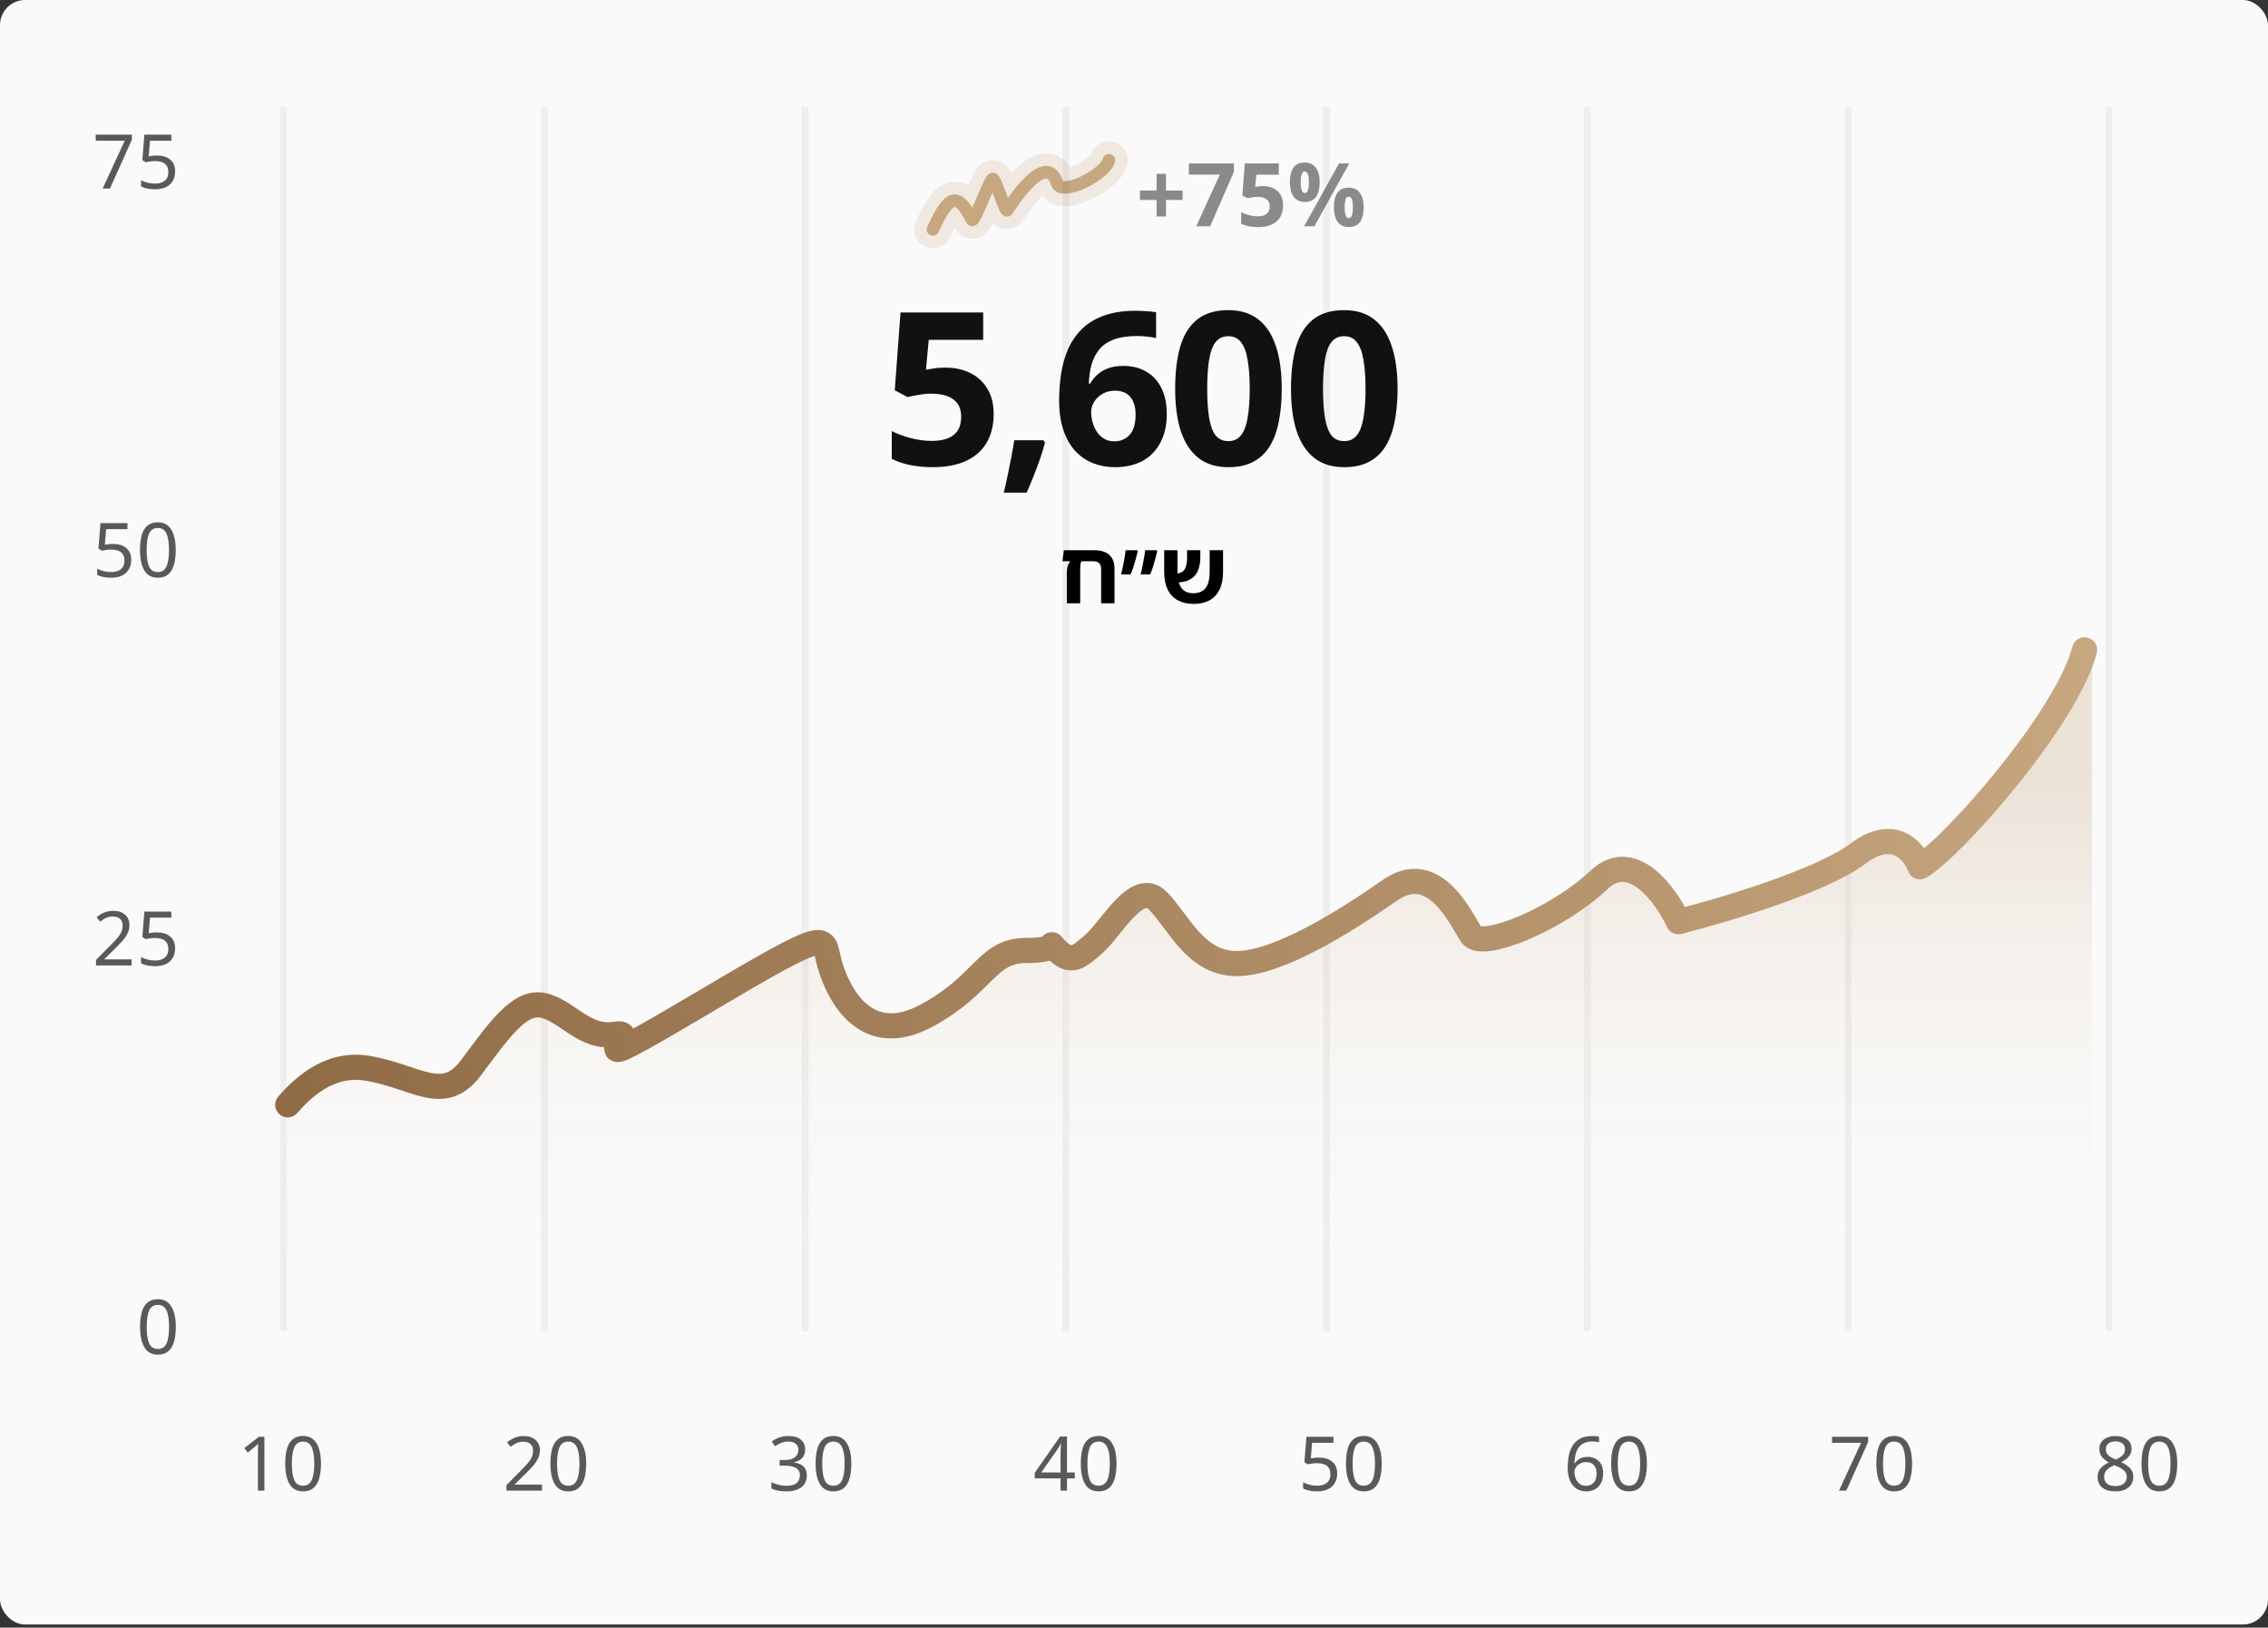 <svg width="361" height="259" viewBox="0 0 361 259" fill="none" xmlns="http://www.w3.org/2000/svg">
<rect x="0" y="0" width="361" height="259" fill="#333333" stroke="none"/>
<g clip-path="url(#clip0_1366_25063)">
<rect width="361" height="258.5" rx="4" fill="#FAFAFA"/>
<path d="M150.478 58.496C151.952 58.496 153.266 58.779 154.422 59.346C155.578 59.913 156.485 60.74 157.142 61.828C157.822 62.916 158.162 64.265 158.162 65.874C158.162 67.619 157.8 69.127 157.074 70.396C156.349 71.665 155.261 72.64 153.81 73.32C152.382 74 150.603 74.34 148.472 74.34C147.203 74.34 146.002 74.227 144.868 74C143.758 73.773 142.783 73.445 141.944 73.014V68.594C142.783 69.025 143.792 69.399 144.97 69.716C146.149 70.011 147.26 70.158 148.302 70.158C149.322 70.158 150.172 70.022 150.852 69.75C151.555 69.478 152.088 69.059 152.45 68.492C152.813 67.925 152.994 67.2 152.994 66.316C152.994 65.115 152.598 64.208 151.804 63.596C151.011 62.961 149.787 62.644 148.132 62.644C147.498 62.644 146.84 62.712 146.16 62.848C145.48 62.961 144.914 63.075 144.46 63.188L142.42 62.1L143.338 49.724H156.496V54.076H147.826L147.384 58.836C147.77 58.768 148.178 58.7 148.608 58.632C149.062 58.541 149.685 58.496 150.478 58.496ZM166.331 70.43C166.127 71.223 165.867 72.085 165.549 73.014C165.232 73.921 164.892 74.827 164.529 75.734C164.167 76.663 163.793 77.547 163.407 78.386H159.769C159.996 77.479 160.211 76.527 160.415 75.53C160.619 74.555 160.812 73.592 160.993 72.64C161.175 71.688 161.322 70.827 161.435 70.056H166.093L166.331 70.43ZM168.581 63.698C168.581 62.293 168.683 60.91 168.887 59.55C169.091 58.19 169.442 56.909 169.941 55.708C170.462 54.484 171.176 53.407 172.083 52.478C173.012 51.526 174.179 50.789 175.585 50.268C177.013 49.724 178.735 49.452 180.753 49.452C181.229 49.452 181.784 49.475 182.419 49.52C183.053 49.543 183.586 49.599 184.017 49.69V53.804C183.586 53.691 183.11 53.611 182.589 53.566C182.09 53.498 181.591 53.464 181.093 53.464C179.574 53.464 178.316 53.645 177.319 54.008C176.344 54.371 175.573 54.892 175.007 55.572C174.44 56.252 174.021 57.057 173.749 57.986C173.499 58.893 173.352 59.913 173.307 61.046H173.511C173.828 60.502 174.213 60.026 174.667 59.618C175.143 59.187 175.721 58.847 176.401 58.598C177.081 58.349 177.874 58.224 178.781 58.224C180.209 58.224 181.433 58.53 182.453 59.142C183.495 59.731 184.3 60.604 184.867 61.76C185.433 62.893 185.717 64.276 185.717 65.908C185.717 67.653 185.377 69.161 184.697 70.43C184.039 71.699 183.087 72.674 181.841 73.354C180.617 74.011 179.155 74.34 177.455 74.34C176.208 74.34 175.041 74.125 173.953 73.694C172.887 73.263 171.947 72.617 171.131 71.756C170.337 70.872 169.714 69.761 169.261 68.424C168.807 67.087 168.581 65.511 168.581 63.698ZM177.353 70.226C178.35 70.226 179.166 69.886 179.801 69.206C180.435 68.503 180.753 67.427 180.753 65.976C180.753 64.797 180.481 63.868 179.937 63.188C179.393 62.508 178.565 62.168 177.455 62.168C176.707 62.168 176.049 62.338 175.483 62.678C174.916 62.995 174.474 63.415 174.157 63.936C173.839 64.457 173.681 64.99 173.681 65.534C173.681 66.101 173.76 66.667 173.919 67.234C174.077 67.778 174.304 68.277 174.599 68.73C174.916 69.183 175.301 69.546 175.755 69.818C176.208 70.09 176.741 70.226 177.353 70.226ZM204.018 61.862C204.018 63.811 203.859 65.557 203.542 67.098C203.247 68.639 202.76 69.954 202.08 71.042C201.422 72.107 200.55 72.923 199.462 73.49C198.396 74.057 197.082 74.34 195.518 74.34C193.568 74.34 191.97 73.841 190.724 72.844C189.477 71.847 188.548 70.419 187.936 68.56C187.346 66.701 187.052 64.469 187.052 61.862C187.052 59.233 187.324 56.989 187.868 55.13C188.412 53.271 189.307 51.843 190.554 50.846C191.8 49.849 193.455 49.35 195.518 49.35C197.467 49.35 199.065 49.849 200.312 50.846C201.558 51.821 202.488 53.249 203.1 55.13C203.712 56.989 204.018 59.233 204.018 61.862ZM192.152 61.862C192.152 63.698 192.254 65.239 192.458 66.486C192.662 67.71 193.002 68.639 193.478 69.274C193.976 69.886 194.656 70.192 195.518 70.192C196.379 70.192 197.048 69.886 197.524 69.274C198.022 68.662 198.374 67.744 198.578 66.52C198.804 65.273 198.918 63.721 198.918 61.862C198.918 60.003 198.804 58.462 198.578 57.238C198.374 55.991 198.022 55.062 197.524 54.45C197.048 53.815 196.379 53.498 195.518 53.498C194.656 53.498 193.976 53.815 193.478 54.45C193.002 55.062 192.662 55.991 192.458 57.238C192.254 58.462 192.152 60.003 192.152 61.862ZM222.455 61.862C222.455 63.811 222.296 65.557 221.979 67.098C221.684 68.639 221.197 69.954 220.517 71.042C219.859 72.107 218.987 72.923 217.899 73.49C216.833 74.057 215.519 74.34 213.955 74.34C212.005 74.34 210.407 73.841 209.161 72.844C207.914 71.847 206.985 70.419 206.373 68.56C205.783 66.701 205.489 64.469 205.489 61.862C205.489 59.233 205.761 56.989 206.305 55.13C206.849 53.271 207.744 51.843 208.991 50.846C210.237 49.849 211.892 49.35 213.955 49.35C215.904 49.35 217.502 49.849 218.749 50.846C219.995 51.821 220.925 53.249 221.537 55.13C222.149 56.989 222.455 59.233 222.455 61.862ZM210.589 61.862C210.589 63.698 210.691 65.239 210.895 66.486C211.099 67.71 211.439 68.639 211.915 69.274C212.413 69.886 213.093 70.192 213.955 70.192C214.816 70.192 215.485 69.886 215.961 69.274C216.459 68.662 216.811 67.744 217.015 66.52C217.241 65.273 217.355 63.721 217.355 61.862C217.355 60.003 217.241 58.462 217.015 57.238C216.811 55.991 216.459 55.062 215.961 54.45C215.485 53.815 214.816 53.498 213.955 53.498C213.093 53.498 212.413 53.815 211.915 54.45C211.439 55.062 211.099 55.991 210.895 57.238C210.691 58.462 210.589 60.003 210.589 61.862Z" fill="#111111"/>
<path d="M174.178 87.558C175.242 87.558 176.045 87.81 176.586 88.314C177.128 88.809 177.398 89.546 177.398 90.526V96H175.27V90.568C175.27 90.148 175.168 89.835 174.962 89.63C174.757 89.415 174.458 89.308 174.066 89.308H172.134C172.088 89.383 172.041 89.509 171.994 89.686C171.957 89.854 171.938 90.148 171.938 90.568V96H169.81V91.212C169.81 90.839 169.843 90.503 169.908 90.204C169.983 89.896 170.128 89.611 170.342 89.35L170.23 89.252V87.558H174.178ZM169.11 89.308L169.334 87.558H173.268V89.308H169.11ZM178.442 91.408C178.526 91.109 178.6 90.792 178.666 90.456C178.74 90.12 178.81 89.784 178.876 89.448C178.941 89.103 178.997 88.771 179.044 88.454C179.1 88.127 179.142 87.829 179.17 87.558H181.018L181.102 87.712C181.018 88.057 180.915 88.454 180.794 88.902C180.672 89.341 180.542 89.784 180.402 90.232C180.262 90.68 180.112 91.072 179.954 91.408H178.442ZM181.55 91.408C181.662 91.007 181.76 90.577 181.844 90.12C181.937 89.663 182.021 89.215 182.096 88.776C182.18 88.328 182.24 87.922 182.278 87.558H184.126L184.196 87.712C184.121 88.057 184.023 88.454 183.902 88.902C183.78 89.341 183.65 89.784 183.51 90.232C183.37 90.68 183.22 91.072 183.062 91.408H181.55ZM189.982 96.098C189.012 96.098 188.176 95.907 187.476 95.524C186.776 95.141 186.24 94.572 185.866 93.816C185.493 93.06 185.306 92.108 185.306 90.96V87.558H187.42V90.946C187.42 91.758 187.518 92.421 187.714 92.934C187.91 93.438 188.195 93.811 188.568 94.054C188.951 94.287 189.408 94.404 189.94 94.404H189.996C190.547 94.395 191.009 94.273 191.382 94.04C191.765 93.807 192.054 93.438 192.25 92.934C192.446 92.421 192.544 91.763 192.544 90.96V87.558H194.672V90.974C194.672 92.122 194.486 93.074 194.112 93.83C193.739 94.577 193.207 95.141 192.516 95.524C191.835 95.897 191.014 96.089 190.052 96.098H189.982ZM186.818 92.682L186.706 91.254C187.313 91.291 187.775 91.221 188.092 91.044C188.41 90.857 188.629 90.568 188.75 90.176C188.881 89.784 188.946 89.303 188.946 88.734V87.558H191.06V88.636C191.06 89.261 190.986 89.831 190.836 90.344C190.696 90.857 190.463 91.291 190.136 91.646C189.81 92.001 189.376 92.271 188.834 92.458C188.293 92.635 187.621 92.71 186.818 92.682Z" fill="black"/>
<path d="M148.5 36.5C151 31 152.392 30.43 154.695 34.956C155.037 35.628 157.413 28.829 158 28.5C158.434 28.256 160.007 33.934 160.326 33.438C162.317 30.341 166.764 24.472 168.241 29.117C168.953 31.357 175.941 27.784 176.506 25.5" stroke="#C7A77F" stroke-opacity="0.2" stroke-width="6" stroke-linecap="round"/>
<path d="M148.5 36.5C151 31 152.392 30.43 154.695 34.956C155.037 35.628 157.413 28.829 158 28.5C158.434 28.256 160.007 33.934 160.326 33.438C162.317 30.341 166.764 24.472 168.241 29.117C168.953 31.357 175.941 27.784 176.506 25.5" stroke="#C7A77F" stroke-width="2" stroke-linecap="round"/>
<path d="M185.592 30.316H188.238V31.814H185.592V34.446H184.094V31.814H181.448V30.316H184.094V27.656H185.592V30.316ZM190.411 36L194.163 27.782H189.235V26.004H196.403V27.334L192.623 36H190.411ZM201.069 29.616C201.676 29.616 202.217 29.733 202.693 29.966C203.169 30.199 203.542 30.54 203.813 30.988C204.093 31.436 204.233 31.991 204.233 32.654C204.233 33.373 204.084 33.993 203.785 34.516C203.486 35.039 203.038 35.44 202.441 35.72C201.853 36 201.12 36.14 200.243 36.14C199.72 36.14 199.226 36.093 198.759 36C198.302 35.907 197.9 35.771 197.555 35.594V33.774C197.9 33.951 198.316 34.105 198.801 34.236C199.286 34.357 199.744 34.418 200.173 34.418C200.593 34.418 200.943 34.362 201.223 34.25C201.512 34.138 201.732 33.965 201.881 33.732C202.03 33.499 202.105 33.2 202.105 32.836C202.105 32.341 201.942 31.968 201.615 31.716C201.288 31.455 200.784 31.324 200.103 31.324C199.842 31.324 199.571 31.352 199.291 31.408C199.011 31.455 198.778 31.501 198.591 31.548L197.751 31.1L198.129 26.004H203.547V27.796H199.977L199.795 29.756C199.954 29.728 200.122 29.7 200.299 29.672C200.486 29.635 200.742 29.616 201.069 29.616ZM207.667 25.864C208.451 25.864 209.044 26.139 209.445 26.69C209.856 27.231 210.061 27.997 210.061 28.986C210.061 29.975 209.87 30.75 209.487 31.31C209.104 31.861 208.498 32.136 207.667 32.136C207.154 32.136 206.72 32.01 206.365 31.758C206.02 31.506 205.758 31.147 205.581 30.68C205.404 30.204 205.315 29.639 205.315 28.986C205.315 27.997 205.502 27.231 205.875 26.69C206.248 26.139 206.846 25.864 207.667 25.864ZM207.681 27.292C207.457 27.292 207.294 27.432 207.191 27.712C207.088 27.992 207.037 28.421 207.037 29C207.037 29.569 207.088 29.999 207.191 30.288C207.294 30.577 207.457 30.722 207.681 30.722C207.905 30.722 208.068 30.577 208.171 30.288C208.283 29.999 208.339 29.569 208.339 29C208.339 28.421 208.283 27.992 208.171 27.712C208.068 27.432 207.905 27.292 207.681 27.292ZM214.765 26.004L209.221 36H207.583L213.127 26.004H214.765ZM214.667 29.854C215.19 29.854 215.628 29.98 215.983 30.232C216.338 30.475 216.604 30.829 216.781 31.296C216.968 31.753 217.061 32.313 217.061 32.976C217.061 33.965 216.87 34.74 216.487 35.3C216.104 35.851 215.498 36.126 214.667 36.126C214.154 36.126 213.72 36 213.365 35.748C213.02 35.496 212.758 35.137 212.581 34.67C212.404 34.194 212.315 33.629 212.315 32.976C212.315 31.987 212.502 31.221 212.875 30.68C213.248 30.129 213.846 29.854 214.667 29.854ZM214.681 31.282C214.457 31.282 214.294 31.422 214.191 31.702C214.088 31.982 214.037 32.411 214.037 32.99C214.037 33.559 214.088 33.989 214.191 34.278C214.294 34.567 214.457 34.712 214.681 34.712C214.905 34.712 215.068 34.572 215.171 34.292C215.283 34.003 215.339 33.569 215.339 32.99C215.339 32.411 215.283 31.982 215.171 31.702C215.068 31.422 214.905 31.282 214.681 31.282Z" fill="#8A8A8A"/>
<rect x="44.609" y="17" width="1.075" height="194.83" fill="black" fill-opacity="0.05"/>
<rect x="86.113" y="17" width="1.075" height="194.83" fill="black" fill-opacity="0.05"/>
<rect x="127.617" y="17" width="1.075" height="194.83" fill="black" fill-opacity="0.05"/>
<rect x="169.121" y="17" width="1.075" height="194.83" fill="black" fill-opacity="0.05"/>
<rect x="210.625" y="17" width="1.075" height="194.83" fill="black" fill-opacity="0.05"/>
<rect x="252.128" y="17" width="1.075" height="194.83" fill="black" fill-opacity="0.05"/>
<rect x="293.632" y="17" width="1.075" height="194.83" fill="black" fill-opacity="0.05"/>
<rect x="335.136" y="17" width="1.075" height="194.83" fill="black" fill-opacity="0.05"/>
<path d="M42.086 237.194H41.054V231.206C41.054 230.862 41.058 230.586 41.066 230.378C41.074 230.17 41.086 229.954 41.102 229.73C40.974 229.858 40.858 229.966 40.754 230.054C40.65 230.142 40.518 230.254 40.358 230.39L39.446 231.134L38.894 230.426L41.21 228.626H42.086V237.194ZM51.089 232.898C51.089 233.818 50.993 234.61 50.801 235.274C50.609 235.93 50.305 236.434 49.889 236.786C49.473 237.138 48.921 237.314 48.233 237.314C47.265 237.314 46.549 236.926 46.085 236.15C45.629 235.366 45.401 234.282 45.401 232.898C45.401 231.97 45.493 231.178 45.677 230.522C45.869 229.866 46.173 229.366 46.589 229.022C47.005 228.67 47.553 228.494 48.233 228.494C49.193 228.494 49.909 228.882 50.381 229.658C50.853 230.426 51.089 231.506 51.089 232.898ZM46.457 232.898C46.457 234.074 46.589 234.954 46.853 235.538C47.125 236.122 47.585 236.414 48.233 236.414C48.873 236.414 49.329 236.126 49.601 235.55C49.881 234.966 50.021 234.082 50.021 232.898C50.021 231.73 49.881 230.854 49.601 230.27C49.329 229.686 48.873 229.394 48.233 229.394C47.585 229.394 47.125 229.686 46.853 230.27C46.589 230.854 46.457 231.73 46.457 232.898Z" fill="#595959"/>
<path d="M86.276 237.194H80.612V236.318L82.856 234.05C83.288 233.618 83.652 233.234 83.948 232.898C84.244 232.562 84.468 232.234 84.62 231.914C84.772 231.586 84.848 231.23 84.848 230.846C84.848 230.374 84.708 230.018 84.428 229.778C84.148 229.53 83.784 229.406 83.336 229.406C82.92 229.406 82.552 229.478 82.232 229.622C81.92 229.766 81.6 229.966 81.272 230.222L80.708 229.514C81.044 229.234 81.428 228.998 81.86 228.806C82.3 228.606 82.792 228.506 83.336 228.506C84.136 228.506 84.768 228.71 85.232 229.118C85.696 229.518 85.928 230.074 85.928 230.786C85.928 231.234 85.836 231.654 85.652 232.046C85.468 232.438 85.212 232.826 84.884 233.21C84.556 233.586 84.172 233.99 83.732 234.422L81.944 236.186V236.234H86.276V237.194ZM93.299 232.898C93.299 233.818 93.203 234.61 93.011 235.274C92.819 235.93 92.515 236.434 92.099 236.786C91.683 237.138 91.131 237.314 90.443 237.314C89.475 237.314 88.759 236.926 88.295 236.15C87.839 235.366 87.611 234.282 87.611 232.898C87.611 231.97 87.703 231.178 87.887 230.522C88.079 229.866 88.383 229.366 88.799 229.022C89.215 228.67 89.763 228.494 90.443 228.494C91.403 228.494 92.119 228.882 92.591 229.658C93.063 230.426 93.299 231.506 93.299 232.898ZM88.667 232.898C88.667 234.074 88.799 234.954 89.063 235.538C89.335 236.122 89.795 236.414 90.443 236.414C91.083 236.414 91.539 236.126 91.811 235.55C92.091 234.966 92.231 234.082 92.231 232.898C92.231 231.73 92.091 230.854 91.811 230.27C91.539 229.686 91.083 229.394 90.443 229.394C89.795 229.394 89.335 229.686 89.063 230.27C88.799 230.854 88.667 231.73 88.667 232.898Z" fill="#595959"/>
<path d="M128.161 230.63C128.161 231.206 128.001 231.666 127.681 232.01C127.361 232.346 126.929 232.57 126.385 232.682V232.73C127.073 232.81 127.585 233.026 127.921 233.378C128.257 233.73 128.425 234.19 128.425 234.758C128.425 235.254 128.309 235.698 128.077 236.09C127.845 236.474 127.485 236.774 126.997 236.99C126.517 237.206 125.897 237.314 125.137 237.314C124.689 237.314 124.273 237.278 123.889 237.206C123.505 237.142 123.137 237.022 122.785 236.846V235.862C123.145 236.038 123.533 236.178 123.949 236.282C124.365 236.378 124.765 236.426 125.149 236.426C125.917 236.426 126.469 236.278 126.805 235.982C127.149 235.678 127.321 235.262 127.321 234.734C127.321 234.198 127.109 233.814 126.685 233.582C126.269 233.342 125.681 233.222 124.921 233.222H124.093V232.322H124.933C125.637 232.322 126.169 232.174 126.529 231.878C126.897 231.582 127.081 231.19 127.081 230.702C127.081 230.286 126.941 229.966 126.661 229.742C126.381 229.51 126.001 229.394 125.521 229.394C125.057 229.394 124.661 229.462 124.333 229.598C124.005 229.734 123.681 229.906 123.361 230.114L122.833 229.394C123.137 229.154 123.513 228.946 123.961 228.77C124.417 228.594 124.933 228.506 125.509 228.506C126.405 228.506 127.069 228.706 127.501 229.106C127.941 229.506 128.161 230.014 128.161 230.63ZM135.508 232.898C135.508 233.818 135.412 234.61 135.22 235.274C135.028 235.93 134.724 236.434 134.308 236.786C133.892 237.138 133.34 237.314 132.652 237.314C131.684 237.314 130.968 236.926 130.504 236.15C130.048 235.366 129.82 234.282 129.82 232.898C129.82 231.97 129.912 231.178 130.096 230.522C130.288 229.866 130.592 229.366 131.008 229.022C131.424 228.67 131.972 228.494 132.652 228.494C133.612 228.494 134.328 228.882 134.8 229.658C135.272 230.426 135.508 231.506 135.508 232.898ZM130.876 232.898C130.876 234.074 131.008 234.954 131.272 235.538C131.544 236.122 132.004 236.414 132.652 236.414C133.292 236.414 133.748 236.126 134.02 235.55C134.3 234.966 134.44 234.082 134.44 232.898C134.44 231.73 134.3 230.854 134.02 230.27C133.748 229.686 133.292 229.394 132.652 229.394C132.004 229.394 131.544 229.686 131.272 230.27C131.008 230.854 130.876 231.73 130.876 232.898Z" fill="#595959"/>
<path d="M171.079 235.25H169.831V237.194H168.811V235.25H164.707V234.35L168.739 228.578H169.831V234.302H171.079V235.25ZM168.811 231.602C168.811 231.186 168.819 230.834 168.835 230.546C168.851 230.25 168.863 229.97 168.871 229.706H168.823C168.759 229.858 168.679 230.022 168.583 230.198C168.487 230.374 168.395 230.522 168.307 230.642L165.739 234.302H168.811V231.602ZM177.718 232.898C177.718 233.818 177.622 234.61 177.43 235.274C177.238 235.93 176.934 236.434 176.518 236.786C176.102 237.138 175.55 237.314 174.862 237.314C173.894 237.314 173.178 236.926 172.714 236.15C172.258 235.366 172.03 234.282 172.03 232.898C172.03 231.97 172.122 231.178 172.306 230.522C172.498 229.866 172.802 229.366 173.218 229.022C173.634 228.67 174.182 228.494 174.862 228.494C175.822 228.494 176.538 228.882 177.01 229.658C177.482 230.426 177.718 231.506 177.718 232.898ZM173.086 232.898C173.086 234.074 173.218 234.954 173.482 235.538C173.754 236.122 174.214 236.414 174.862 236.414C175.502 236.414 175.958 236.126 176.23 235.55C176.51 234.966 176.65 234.082 176.65 232.898C176.65 231.73 176.51 230.854 176.23 230.27C175.958 229.686 175.502 229.394 174.862 229.394C174.214 229.394 173.754 229.686 173.482 230.27C173.218 230.854 173.086 231.73 173.086 232.898Z" fill="#595959"/>
<path d="M209.964 231.938C210.844 231.938 211.544 232.158 212.064 232.598C212.584 233.038 212.844 233.658 212.844 234.458C212.844 235.346 212.56 236.046 211.992 236.558C211.432 237.062 210.648 237.314 209.64 237.314C209.2 237.314 208.784 237.274 208.392 237.194C208.008 237.114 207.684 236.998 207.42 236.846V235.85C207.708 236.026 208.056 236.166 208.464 236.27C208.88 236.366 209.276 236.414 209.652 236.414C210.284 236.414 210.792 236.266 211.176 235.97C211.568 235.666 211.764 235.198 211.764 234.566C211.764 234.006 211.592 233.578 211.248 233.282C210.904 232.978 210.36 232.826 209.616 232.826C209.392 232.826 209.136 232.846 208.848 232.886C208.56 232.926 208.328 232.966 208.152 233.006L207.624 232.67L207.948 228.626H212.244V229.586H208.848L208.644 232.07C208.78 232.046 208.964 232.018 209.196 231.986C209.428 231.954 209.684 231.938 209.964 231.938ZM219.927 232.898C219.927 233.818 219.831 234.61 219.639 235.274C219.447 235.93 219.143 236.434 218.727 236.786C218.311 237.138 217.759 237.314 217.071 237.314C216.103 237.314 215.387 236.926 214.923 236.15C214.467 235.366 214.239 234.282 214.239 232.898C214.239 231.97 214.331 231.178 214.515 230.522C214.707 229.866 215.011 229.366 215.427 229.022C215.843 228.67 216.391 228.494 217.071 228.494C218.031 228.494 218.747 228.882 219.219 229.658C219.691 230.426 219.927 231.506 219.927 232.898ZM215.295 232.898C215.295 234.074 215.427 234.954 215.691 235.538C215.963 236.122 216.423 236.414 217.071 236.414C217.711 236.414 218.167 236.126 218.439 235.55C218.719 234.966 218.859 234.082 218.859 232.898C218.859 231.73 218.719 230.854 218.439 230.27C218.167 229.686 217.711 229.394 217.071 229.394C216.423 229.394 215.963 229.686 215.691 230.27C215.427 230.854 215.295 231.73 215.295 232.898Z" fill="#595959"/>
<path d="M249.533 233.534C249.533 232.918 249.585 232.314 249.689 231.722C249.801 231.122 249.997 230.582 250.277 230.102C250.565 229.614 250.965 229.226 251.477 228.938C251.989 228.65 252.649 228.506 253.457 228.506C253.625 228.506 253.809 228.514 254.009 228.53C254.217 228.546 254.385 228.574 254.513 228.614V229.514C254.369 229.466 254.205 229.43 254.021 229.406C253.845 229.382 253.665 229.37 253.481 229.37C252.929 229.37 252.469 229.462 252.101 229.646C251.733 229.83 251.441 230.082 251.225 230.402C251.017 230.722 250.865 231.09 250.769 231.506C250.673 231.922 250.613 232.366 250.589 232.838H250.661C250.845 232.558 251.101 232.322 251.429 232.13C251.757 231.93 252.177 231.83 252.689 231.83C253.433 231.83 254.033 232.058 254.489 232.514C254.945 232.962 255.173 233.602 255.173 234.434C255.173 235.33 254.925 236.034 254.429 236.546C253.941 237.058 253.281 237.314 252.449 237.314C251.905 237.314 251.413 237.178 250.973 236.906C250.533 236.634 250.181 236.218 249.917 235.658C249.661 235.098 249.533 234.39 249.533 233.534ZM252.437 236.426C252.941 236.426 253.349 236.266 253.661 235.946C253.973 235.618 254.129 235.114 254.129 234.434C254.129 233.89 253.989 233.458 253.709 233.138C253.437 232.818 253.025 232.658 252.473 232.658C252.097 232.658 251.769 232.738 251.489 232.898C251.209 233.05 250.989 233.246 250.829 233.486C250.677 233.726 250.601 233.974 250.601 234.23C250.601 234.574 250.669 234.918 250.805 235.262C250.941 235.598 251.145 235.878 251.417 236.102C251.689 236.318 252.029 236.426 252.437 236.426ZM262.136 232.898C262.136 233.818 262.04 234.61 261.848 235.274C261.656 235.93 261.352 236.434 260.936 236.786C260.52 237.138 259.968 237.314 259.28 237.314C258.312 237.314 257.596 236.926 257.132 236.15C256.676 235.366 256.448 234.282 256.448 232.898C256.448 231.97 256.54 231.178 256.724 230.522C256.916 229.866 257.22 229.366 257.636 229.022C258.052 228.67 258.6 228.494 259.28 228.494C260.24 228.494 260.956 228.882 261.428 229.658C261.9 230.426 262.136 231.506 262.136 232.898ZM257.504 232.898C257.504 234.074 257.636 234.954 257.9 235.538C258.172 236.122 258.632 236.414 259.28 236.414C259.92 236.414 260.376 236.126 260.648 235.55C260.928 234.966 261.068 234.082 261.068 232.898C261.068 231.73 260.928 230.854 260.648 230.27C260.376 229.686 259.92 229.394 259.28 229.394C258.632 229.394 258.172 229.686 257.9 230.27C257.636 230.854 257.504 231.73 257.504 232.898Z" fill="#595959"/>
<path d="M292.715 237.194L296.231 229.586H291.611V228.626H297.359V229.442L293.879 237.194H292.715ZM304.346 232.898C304.346 233.818 304.25 234.61 304.058 235.274C303.866 235.93 303.562 236.434 303.146 236.786C302.73 237.138 302.178 237.314 301.49 237.314C300.522 237.314 299.806 236.926 299.342 236.15C298.886 235.366 298.658 234.282 298.658 232.898C298.658 231.97 298.75 231.178 298.934 230.522C299.126 229.866 299.43 229.366 299.846 229.022C300.262 228.67 300.81 228.494 301.49 228.494C302.45 228.494 303.166 228.882 303.638 229.658C304.11 230.426 304.346 231.506 304.346 232.898ZM299.714 232.898C299.714 234.074 299.846 234.954 300.11 235.538C300.382 236.122 300.842 236.414 301.49 236.414C302.13 236.414 302.586 236.126 302.858 235.55C303.138 234.966 303.278 234.082 303.278 232.898C303.278 231.73 303.138 230.854 302.858 230.27C302.586 229.686 302.13 229.394 301.49 229.394C300.842 229.394 300.382 229.686 300.11 230.27C299.846 230.854 299.714 231.73 299.714 232.898Z" fill="#595959"/>
<path d="M336.712 228.506C337.464 228.506 338.08 228.682 338.56 229.034C339.04 229.386 339.28 229.894 339.28 230.558C339.28 230.902 339.204 231.202 339.052 231.458C338.908 231.714 338.712 231.942 338.464 232.142C338.216 232.334 337.944 232.506 337.648 232.658C338 232.826 338.32 233.018 338.608 233.234C338.896 233.442 339.124 233.686 339.292 233.966C339.468 234.246 339.556 234.582 339.556 234.974C339.556 235.694 339.3 236.266 338.788 236.69C338.284 237.106 337.604 237.314 336.748 237.314C335.828 237.314 335.12 237.114 334.624 236.714C334.128 236.306 333.88 235.738 333.88 235.01C333.88 234.618 333.96 234.278 334.12 233.99C334.288 233.702 334.508 233.454 334.78 233.246C335.052 233.038 335.344 232.862 335.656 232.718C335.24 232.478 334.884 232.19 334.588 231.854C334.3 231.51 334.156 231.074 334.156 230.546C334.156 230.106 334.268 229.738 334.492 229.442C334.716 229.138 335.02 228.906 335.404 228.746C335.788 228.586 336.224 228.506 336.712 228.506ZM336.7 229.358C336.26 229.358 335.896 229.466 335.608 229.682C335.328 229.89 335.188 230.194 335.188 230.594C335.188 230.89 335.256 231.138 335.392 231.338C335.536 231.538 335.728 231.71 335.968 231.854C336.208 231.99 336.472 232.122 336.76 232.25C337.176 232.074 337.524 231.862 337.804 231.614C338.092 231.366 338.236 231.026 338.236 230.594C338.236 230.194 338.096 229.89 337.816 229.682C337.536 229.466 337.164 229.358 336.7 229.358ZM334.912 235.022C334.912 235.438 335.06 235.786 335.356 236.066C335.652 236.338 336.108 236.474 336.724 236.474C337.308 236.474 337.752 236.338 338.056 236.066C338.368 235.786 338.524 235.426 338.524 234.986C338.524 234.57 338.36 234.226 338.032 233.954C337.704 233.674 337.268 233.43 336.724 233.222L336.532 233.15C336.004 233.374 335.6 233.634 335.32 233.93C335.048 234.218 334.912 234.582 334.912 235.022ZM346.555 232.898C346.555 233.818 346.459 234.61 346.267 235.274C346.075 235.93 345.771 236.434 345.355 236.786C344.939 237.138 344.387 237.314 343.699 237.314C342.731 237.314 342.015 236.926 341.551 236.15C341.095 235.366 340.867 234.282 340.867 232.898C340.867 231.97 340.959 231.178 341.143 230.522C341.335 229.866 341.639 229.366 342.055 229.022C342.471 228.67 343.019 228.494 343.699 228.494C344.659 228.494 345.375 228.882 345.847 229.658C346.319 230.426 346.555 231.506 346.555 232.898ZM341.923 232.898C341.923 234.074 342.055 234.954 342.319 235.538C342.591 236.122 343.051 236.414 343.699 236.414C344.339 236.414 344.795 236.126 345.067 235.55C345.347 234.966 345.487 234.082 345.487 232.898C345.487 231.73 345.347 230.854 345.067 230.27C344.795 229.686 344.339 229.394 343.699 229.394C343.051 229.394 342.591 229.686 342.319 230.27C342.055 230.854 341.923 231.73 341.923 232.898Z" fill="#595959"/>
<path d="M16.34 30L19.856 22.392H15.236V21.432H20.984V22.248L17.504 30H16.34ZM24.995 24.744C25.875 24.744 26.575 24.964 27.095 25.404C27.615 25.844 27.875 26.464 27.875 27.264C27.875 28.152 27.591 28.852 27.023 29.364C26.463 29.868 25.679 30.12 24.671 30.12C24.231 30.12 23.815 30.08 23.423 30C23.039 29.92 22.715 29.804 22.451 29.652V28.656C22.739 28.832 23.087 28.972 23.495 29.076C23.911 29.172 24.307 29.22 24.683 29.22C25.315 29.22 25.823 29.072 26.207 28.776C26.599 28.472 26.795 28.004 26.795 27.372C26.795 26.812 26.623 26.384 26.279 26.088C25.935 25.784 25.391 25.632 24.647 25.632C24.423 25.632 24.167 25.652 23.879 25.692C23.591 25.732 23.359 25.772 23.183 25.812L22.655 25.476L22.979 21.432H27.275V22.392H23.879L23.675 24.876C23.811 24.852 23.995 24.824 24.227 24.792C24.459 24.76 24.715 24.744 24.995 24.744Z" fill="#595959"/>
<path d="M18.008 86.555C18.888 86.555 19.588 86.775 20.108 87.216C20.628 87.656 20.888 88.275 20.888 89.076C20.888 89.963 20.604 90.663 20.036 91.175C19.476 91.68 18.692 91.931 17.684 91.931C17.244 91.931 16.828 91.891 16.436 91.811C16.052 91.731 15.728 91.615 15.464 91.463V90.468C15.752 90.644 16.1 90.784 16.508 90.888C16.924 90.984 17.32 91.031 17.696 91.031C18.328 91.031 18.836 90.883 19.22 90.588C19.612 90.284 19.808 89.816 19.808 89.183C19.808 88.624 19.636 88.195 19.292 87.9C18.948 87.596 18.404 87.444 17.66 87.444C17.436 87.444 17.18 87.463 16.892 87.504C16.604 87.543 16.372 87.584 16.196 87.624L15.668 87.287L15.992 83.243H20.288V84.204H16.892L16.688 86.688C16.824 86.663 17.008 86.635 17.24 86.603C17.472 86.572 17.728 86.555 18.008 86.555ZM27.971 87.516C27.971 88.436 27.875 89.228 27.683 89.891C27.491 90.547 27.187 91.052 26.771 91.403C26.355 91.755 25.803 91.931 25.115 91.931C24.147 91.931 23.431 91.543 22.967 90.767C22.511 89.984 22.283 88.9 22.283 87.516C22.283 86.588 22.375 85.796 22.559 85.139C22.751 84.484 23.055 83.984 23.471 83.639C23.887 83.287 24.435 83.112 25.115 83.112C26.075 83.112 26.791 83.499 27.263 84.275C27.735 85.043 27.971 86.124 27.971 87.516ZM23.339 87.516C23.339 88.692 23.471 89.572 23.735 90.156C24.007 90.74 24.467 91.031 25.115 91.031C25.755 91.031 26.211 90.743 26.483 90.168C26.763 89.584 26.903 88.7 26.903 87.516C26.903 86.347 26.763 85.472 26.483 84.888C26.211 84.303 25.755 84.011 25.115 84.011C24.467 84.011 24.007 84.303 23.735 84.888C23.471 85.472 23.339 86.347 23.339 87.516Z" fill="#595959"/>
<path d="M20.948 153.623H15.284V152.747L17.528 150.479C17.96 150.047 18.324 149.663 18.62 149.327C18.916 148.991 19.14 148.663 19.292 148.343C19.444 148.015 19.52 147.659 19.52 147.275C19.52 146.803 19.38 146.447 19.1 146.207C18.82 145.959 18.456 145.835 18.008 145.835C17.592 145.835 17.224 145.907 16.904 146.051C16.592 146.195 16.272 146.395 15.944 146.651L15.38 145.943C15.716 145.663 16.1 145.427 16.532 145.235C16.972 145.035 17.464 144.935 18.008 144.935C18.808 144.935 19.44 145.139 19.904 145.547C20.368 145.947 20.6 146.503 20.6 147.215C20.6 147.663 20.508 148.083 20.324 148.475C20.14 148.867 19.884 149.255 19.556 149.639C19.228 150.015 18.844 150.419 18.404 150.851L16.616 152.615V152.663H20.948V153.623ZM24.995 148.367C25.875 148.367 26.575 148.587 27.095 149.027C27.615 149.467 27.875 150.087 27.875 150.887C27.875 151.775 27.591 152.475 27.023 152.987C26.463 153.491 25.679 153.743 24.671 153.743C24.231 153.743 23.815 153.703 23.423 153.623C23.039 153.543 22.715 153.427 22.451 153.275V152.279C22.739 152.455 23.087 152.595 23.495 152.699C23.911 152.795 24.307 152.843 24.683 152.843C25.315 152.843 25.823 152.695 26.207 152.399C26.599 152.095 26.795 151.627 26.795 150.995C26.795 150.435 26.623 150.007 26.279 149.711C25.935 149.407 25.391 149.255 24.647 149.255C24.423 149.255 24.167 149.275 23.879 149.315C23.591 149.355 23.359 149.395 23.183 149.435L22.655 149.099L22.979 145.055H27.275V146.015H23.879L23.675 148.499C23.811 148.475 23.995 148.447 24.227 148.415C24.459 148.383 24.715 148.367 24.995 148.367Z" fill="#595959"/>
<path d="M27.984 211.139C27.984 212.059 27.888 212.851 27.696 213.515C27.504 214.171 27.2 214.675 26.784 215.027C26.368 215.379 25.816 215.555 25.128 215.555C24.16 215.555 23.444 215.167 22.98 214.391C22.524 213.607 22.296 212.523 22.296 211.139C22.296 210.211 22.388 209.419 22.572 208.763C22.764 208.107 23.068 207.607 23.484 207.263C23.9 206.911 24.448 206.735 25.128 206.735C26.088 206.735 26.804 207.123 27.276 207.899C27.748 208.667 27.984 209.747 27.984 211.139ZM23.352 211.139C23.352 212.315 23.484 213.195 23.748 213.779C24.02 214.363 24.48 214.655 25.128 214.655C25.768 214.655 26.224 214.367 26.496 213.791C26.776 213.207 26.916 212.323 26.916 211.139C26.916 209.971 26.776 209.095 26.496 208.511C26.224 207.927 25.768 207.635 25.128 207.635C24.48 207.635 24.02 207.927 23.748 208.511C23.484 209.095 23.352 209.971 23.352 211.139Z" fill="#595959"/>
<path d="M59.271 171.051C51.017 169.4 47.196 174.212 45 176.6V259H333V103C330.269 112.479 307.528 136.6 306.928 136.6C306.328 136.6 304.019 136 303.719 135.4C302.114 132.2 291.685 139 291.689 139.612C291.693 140.224 274.179 144.954 267.402 147.969C265.389 143.857 260.854 135.424 255.585 140.2C248.998 146.169 236.374 151.388 234.727 149C233.08 146.612 228.537 137.622 221.401 142.398L221.253 142.497C214.13 147.265 204.365 153.8 197.825 153.8C191.238 153.8 187.079 146.584 183.786 143.4C180.492 140.216 176.545 148.765 173.801 151.153C171.057 153.541 171.14 153.79 168.944 151.8C166.749 149.81 159.909 152.208 157.713 153.8C155.518 155.392 156.112 158.48 146.081 161.8C133.069 166.106 133.081 150.849 130.838 150.2C127.637 149.273 118.936 156.327 111.801 160.306C104.665 164.286 104.491 164.604 99.552 165.4C94.612 166.196 89.756 161.396 85.914 160.6C82.072 159.804 79.876 164.629 75.485 170.2C71.094 175.771 66.896 172.576 59.271 171.051Z" fill="url(#paint0_linear_1366_25063)"/>
<path d="M45.8 175.8C47.997 173.303 52.281 168.975 58.433 169.974C66.122 171.222 70.516 175.8 74.911 169.974C79.305 164.147 82.6 159.153 86.445 159.985C90.29 160.818 93.036 165.396 97.98 164.563C102.923 163.731 89.15 173.039 111.162 159.985C133.174 146.932 130.777 148.922 132.034 153.326C133.583 158.755 138.076 166.644 147.413 161.65C156.75 156.656 156.97 151.245 163.342 151.245C169.713 151.245 166.088 149.165 168.285 151.245C170.482 153.326 171.58 152.494 174.327 149.997C177.073 147.5 181.012 140.008 184.307 143.338C187.603 146.667 190.255 153.326 196.846 153.326C203.438 153.326 214.072 146.667 221.212 141.673C228.352 136.679 232.548 146.251 234.196 148.748C235.844 151.245 247.928 146.251 254.519 140.008C259.792 135.014 265.138 142.367 267.152 146.667C274.292 144.864 290.001 140.175 295.713 135.847C301.426 131.518 304.685 135.43 305.6 137.928C310.727 135.014 329.054 114.221 331.8 103.4" stroke="url(#paint1_linear_1366_25063)" stroke-width="4" stroke-linecap="round" stroke-linejoin="round"/>
<!--g filter="url(#filter0_d_1366_25063)">
<rect x="313" y="12" width="36" height="36" rx="18" fill="white" shape-rendering="crispEdges"/>
<path d="M323 25H339M339 25L335 29M339 25L335 21M339 35H323M323 35L327 39M323 35L327 31" stroke="black" stroke-width="2" stroke-linecap="round" stroke-linejoin="round"/>
</g-->
</g>
<defs>
<filter id="filter0_d_1366_25063" x="311" y="10" width="40" height="40" filterUnits="userSpaceOnUse" color-interpolation-filters="sRGB">
<feFlood flood-opacity="0" result="BackgroundImageFix"/>
<feColorMatrix in="SourceAlpha" type="matrix" values="0 0 0 0 0 0 0 0 0 0 0 0 0 0 0 0 0 0 127 0" result="hardAlpha"/>
<feOffset/>
<feGaussianBlur stdDeviation="1"/>
<feComposite in2="hardAlpha" operator="out"/>
<feColorMatrix type="matrix" values="0 0 0 0 0 0 0 0 0 0 0 0 0 0 0 0 0 0 0.25 0"/>
<feBlend mode="normal" in2="BackgroundImageFix" result="effect1_dropShadow_1366_25063"/>
<feBlend mode="normal" in="SourceGraphic" in2="effect1_dropShadow_1366_25063" result="shape"/>
</filter>
<linearGradient id="paint0_linear_1366_25063" x1="185.513" y1="121.704" x2="185.513" y2="206.469" gradientUnits="userSpaceOnUse">
<stop stop-color="#C7A77F" stop-opacity="0.3"/>
<stop offset="1" stop-color="white" stop-opacity="0"/>
</linearGradient>
<linearGradient id="paint1_linear_1366_25063" x1="332.202" y1="103" x2="42.644" y2="175.993" gradientUnits="userSpaceOnUse">
<stop stop-color="#C7A77F"/>
<stop offset="1" stop-color="#8F6B45"/>
</linearGradient>
<clipPath id="clip0_1366_25063">
<rect width="361" height="258.5" fill="white"/>
</clipPath>
</defs>
</svg>
